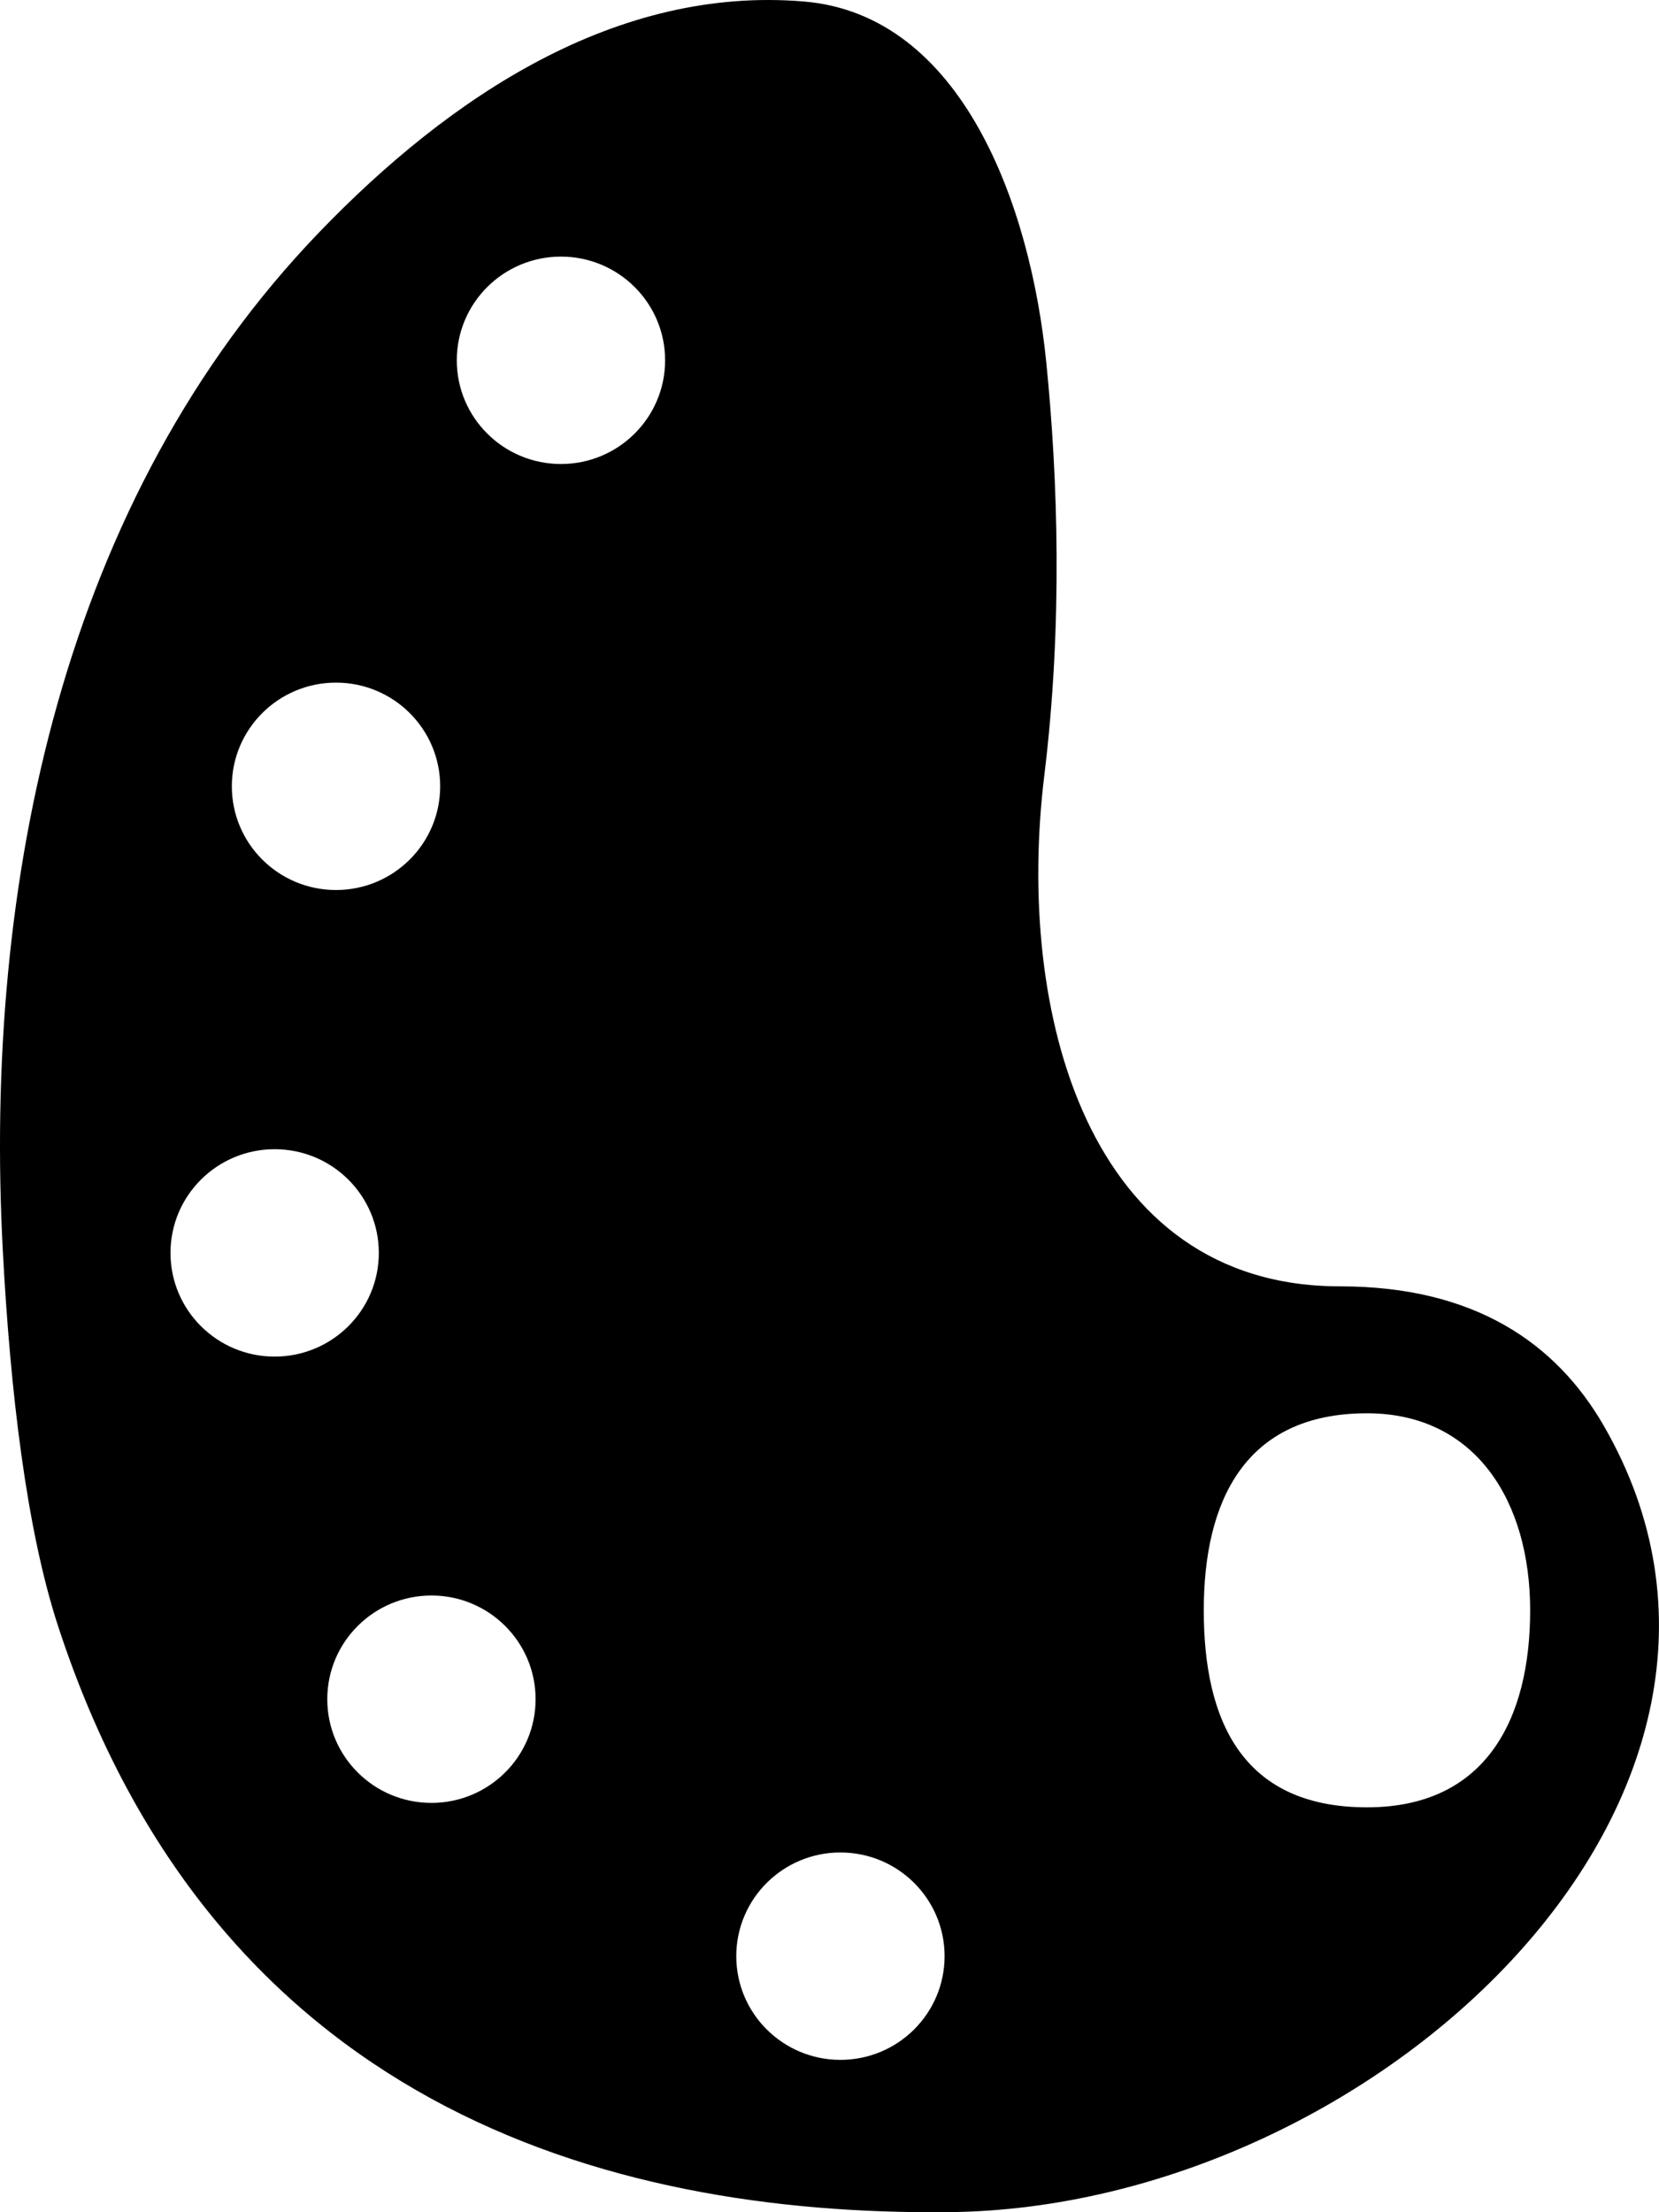 <svg width="240" height="320" viewBox="0 0 240 320" fill="none" xmlns="http://www.w3.org/2000/svg">
<path d="M46.17 33.606C65.193 13.843 89.228 -2.065 116.317 0.219C139.15 2.144 149.077 29.627 151.361 52.427C153.024 69.029 153.772 90.109 151.072 112.194C146.882 146.467 157.356 186.072 193.855 186.072C213.266 186.072 225.104 194.249 232.022 206.253C262.765 259.593 198.93 319.322 137.369 319.987C86.897 320.533 30.825 303.898 8.393 235.193C3.816 221.173 1.487 201.229 0.409 180.961C-2.427 127.622 9.128 72.09 46.17 33.606ZM121.581 267.962C113.259 267.962 106.513 274.678 106.513 282.962C106.513 291.246 113.259 297.962 121.581 297.962C129.903 297.962 136.649 291.246 136.649 282.962C136.649 274.678 129.903 267.962 121.581 267.962ZM197.752 204.433C180.046 204.433 174.144 217.193 174.144 232.933C174.144 248.673 179.555 261.432 197.752 261.433C214.966 261.433 221.36 248.673 221.36 232.933C221.36 217.192 213.49 204.433 197.752 204.433ZM62.414 230.792C54.092 230.792 47.346 237.508 47.346 245.792C47.346 254.076 54.092 260.792 62.414 260.792C70.736 260.792 77.482 254.076 77.482 245.792C77.482 237.508 70.736 230.792 62.414 230.792ZM39.733 166.234C31.411 166.234 24.664 172.95 24.664 181.234C24.664 189.519 31.411 196.234 39.733 196.234C48.055 196.234 54.802 189.519 54.802 181.234C54.802 172.95 48.055 166.234 39.733 166.234ZM48.608 98.742C40.286 98.742 33.539 105.458 33.539 113.742C33.539 122.026 40.286 128.742 48.608 128.742C56.93 128.742 63.677 122.026 63.677 113.742C63.677 105.458 56.93 98.742 48.608 98.742ZM81.15 37.119C72.828 37.119 66.081 43.835 66.081 52.119C66.081 60.403 72.828 67.119 81.15 67.119C89.472 67.119 96.219 60.403 96.219 52.119C96.219 43.835 89.472 37.119 81.15 37.119Z" fill="black"/>
</svg>

